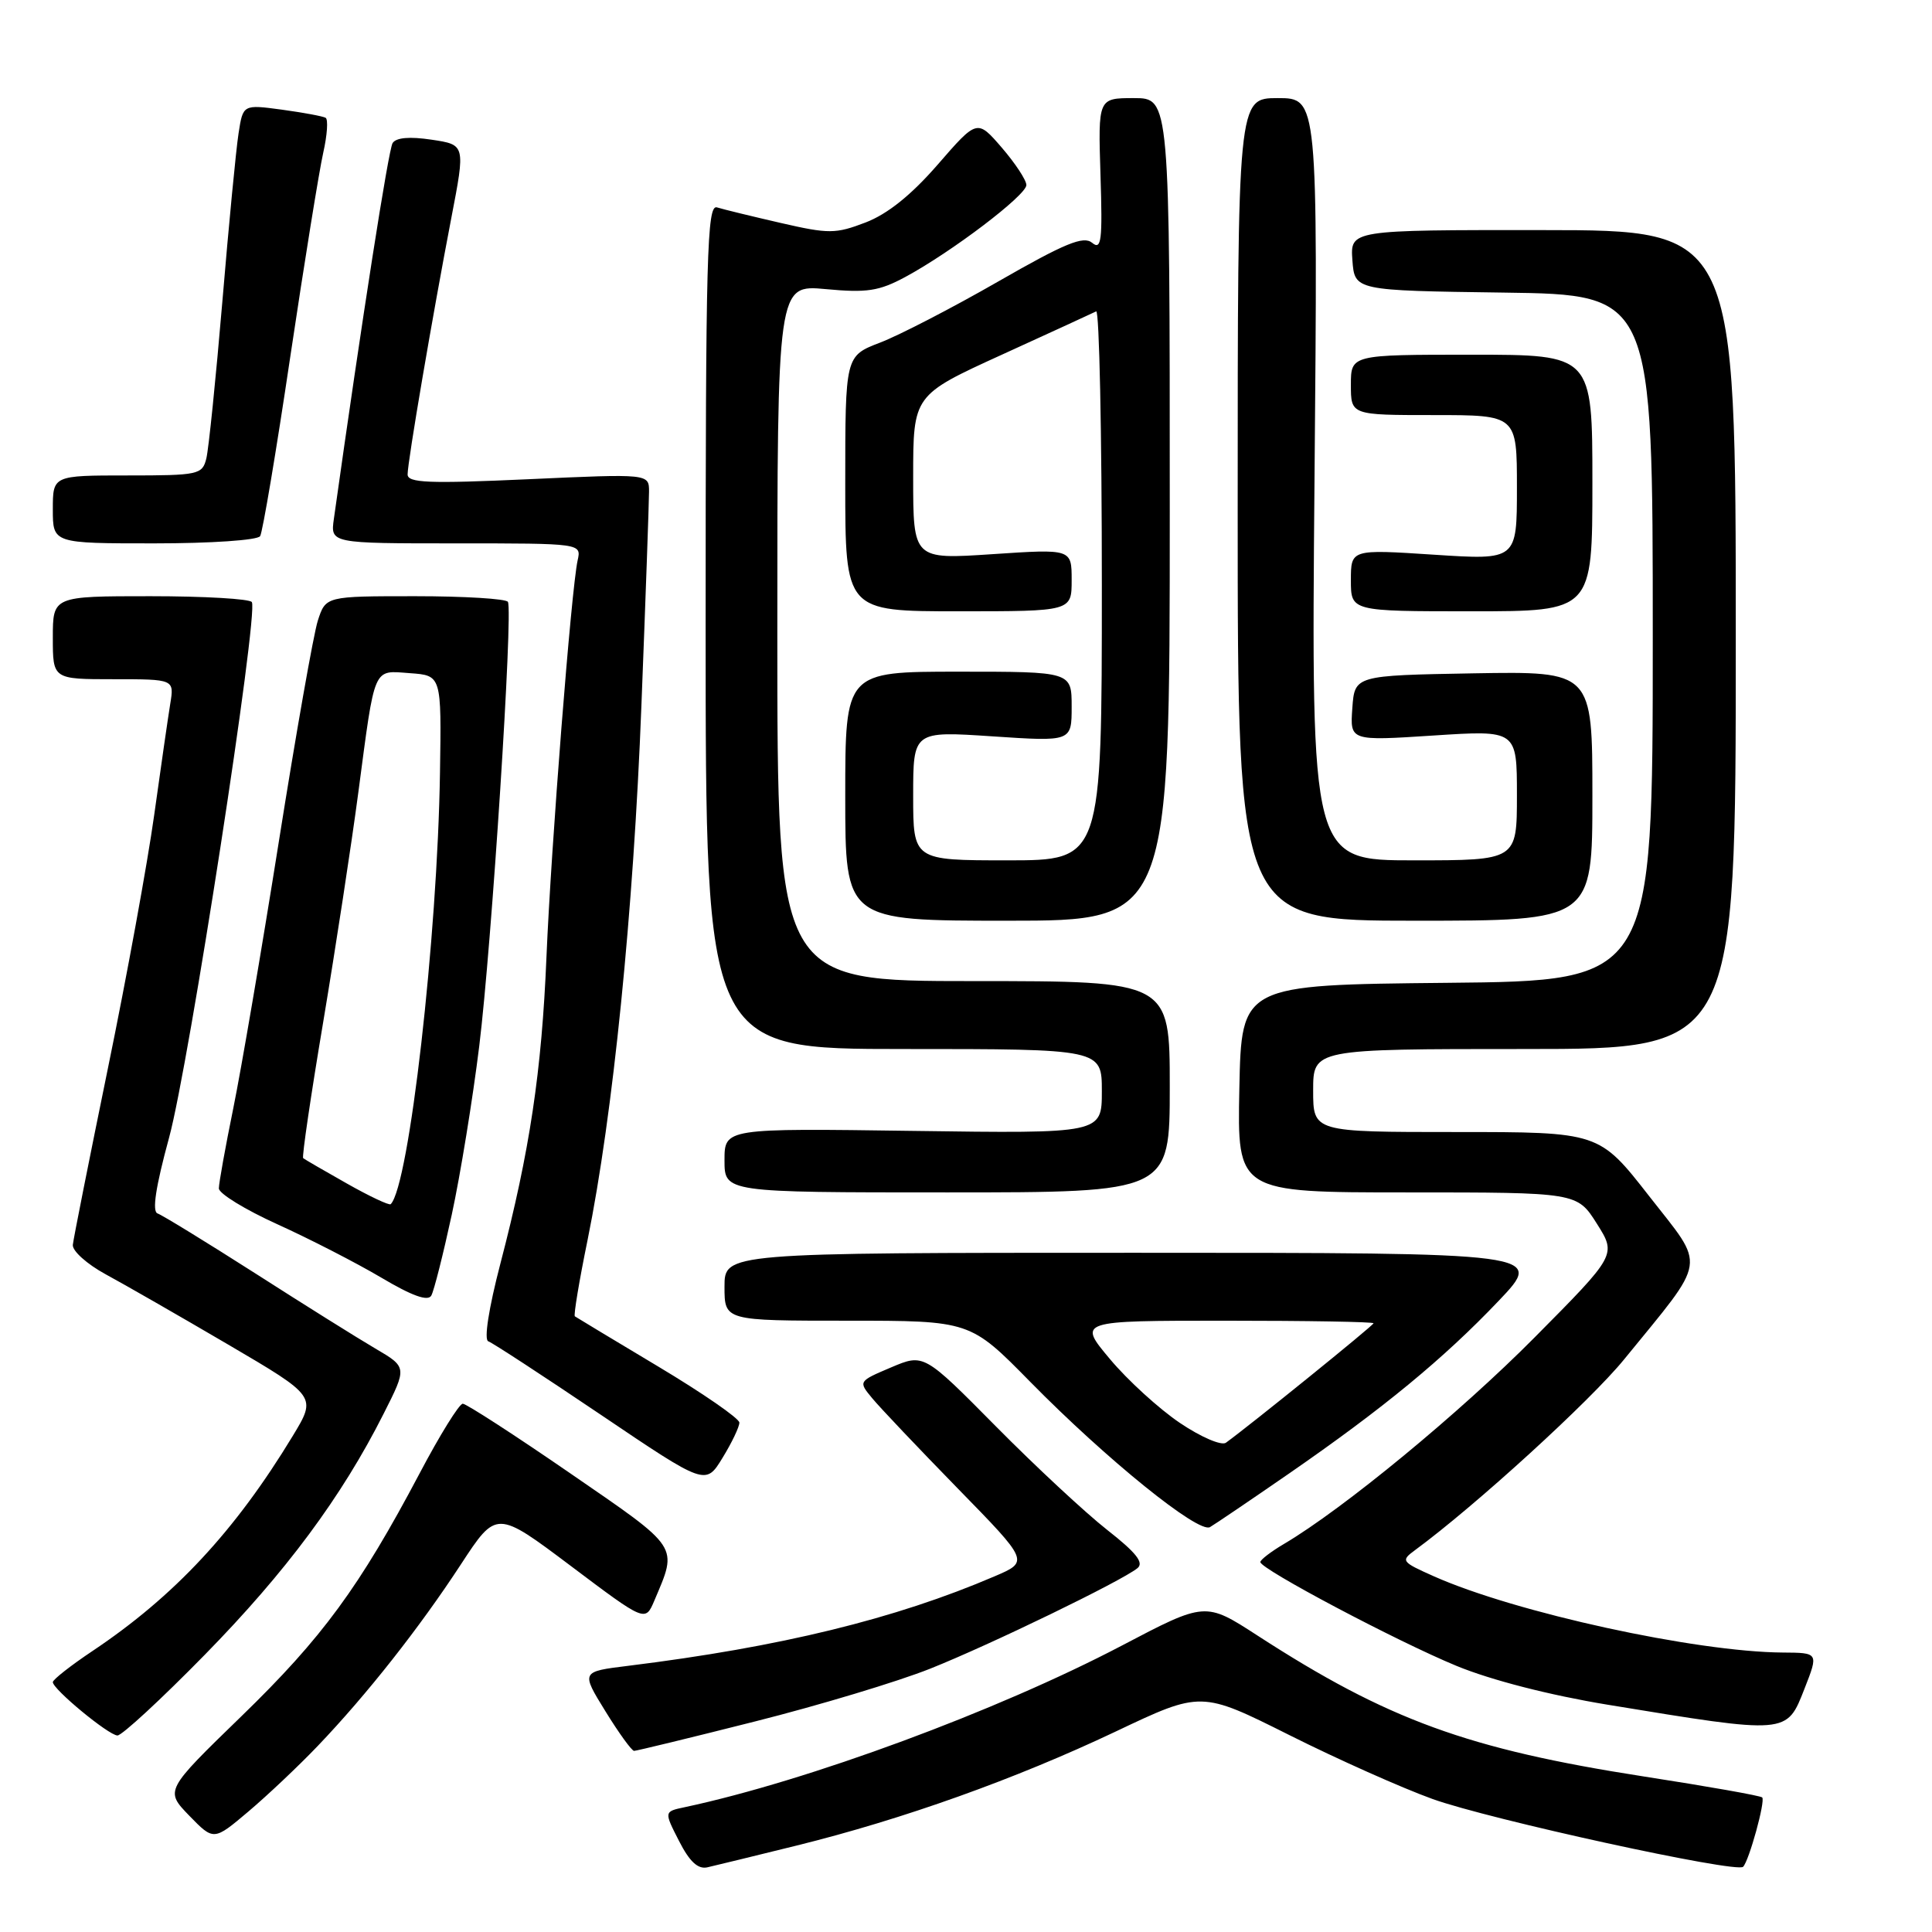 <?xml version="1.0" encoding="UTF-8" standalone="no"?>
<!DOCTYPE svg PUBLIC "-//W3C//DTD SVG 1.1//EN" "http://www.w3.org/Graphics/SVG/1.1/DTD/svg11.dtd" >
<svg xmlns="http://www.w3.org/2000/svg" xmlns:xlink="http://www.w3.org/1999/xlink" version="1.1" viewBox="0 0 256 256">
 <g >
 <path fill="currentColor"
d=" M 105.58 244.54 C 119.65 241.06 134.54 235.74 147.83 229.44 C 159.16 224.06 159.16 224.06 170.83 229.90 C 177.25 233.12 185.78 236.92 189.80 238.37 C 197.36 241.09 230.09 248.24 230.97 247.36 C 231.76 246.57 233.95 238.62 233.50 238.17 C 233.28 237.94 226.21 236.69 217.80 235.39 C 194.51 231.77 183.86 227.89 166.61 216.71 C 159.71 212.24 159.71 212.24 148.61 218.07 C 132.11 226.72 107.05 235.98 90.74 239.46 C 87.98 240.04 87.98 240.04 89.97 243.93 C 91.37 246.68 92.48 247.71 93.73 247.43 C 94.70 247.21 100.04 245.91 105.58 244.54 Z  M 42.12 231.33 C 48.60 224.55 55.55 215.73 61.07 207.29 C 65.78 200.09 65.78 200.09 75.64 207.50 C 85.50 214.92 85.50 214.92 86.70 212.10 C 89.82 204.73 90.19 205.29 75.60 195.25 C 68.21 190.16 61.78 186.00 61.32 186.00 C 60.85 186.00 58.27 190.16 55.59 195.25 C 47.63 210.30 42.71 217.01 31.99 227.41 C 21.85 237.25 21.85 237.25 25.08 240.59 C 28.32 243.92 28.32 243.92 32.91 240.04 C 35.43 237.91 39.58 233.99 42.12 231.33 Z  M 100.05 228.10 C 108.55 225.96 118.99 222.81 123.25 221.11 C 131.25 217.92 148.57 209.52 150.72 207.79 C 151.61 207.07 150.55 205.73 146.72 202.73 C 143.85 200.48 137.20 194.30 131.96 189.00 C 122.41 179.35 122.41 179.35 118.07 181.19 C 113.73 183.03 113.72 183.04 115.57 185.27 C 116.58 186.50 121.68 191.87 126.89 197.21 C 136.37 206.91 136.37 206.91 131.79 208.87 C 118.61 214.52 103.43 218.23 83.24 220.73 C 76.98 221.50 76.98 221.50 80.22 226.75 C 82.00 229.64 83.71 232.00 84.02 232.00 C 84.33 232.00 91.55 230.25 100.05 228.10 Z  M 27.15 219.25 C 37.90 208.28 45.28 198.34 50.83 187.33 C 53.95 181.16 53.95 181.16 49.72 178.68 C 47.40 177.32 40.21 172.82 33.75 168.68 C 27.28 164.55 21.49 161.00 20.88 160.79 C 20.13 160.54 20.62 157.29 22.40 150.76 C 25.04 141.10 34.28 81.26 33.37 79.78 C 33.10 79.35 27.06 79.00 19.94 79.00 C 7.00 79.00 7.00 79.00 7.00 84.50 C 7.00 90.00 7.00 90.00 15.05 90.00 C 23.09 90.00 23.09 90.00 22.56 93.25 C 22.27 95.04 21.31 101.67 20.43 108.00 C 19.55 114.33 16.80 129.40 14.31 141.50 C 11.83 153.60 9.73 164.15 9.65 164.95 C 9.57 165.75 11.52 167.50 14.00 168.85 C 16.48 170.19 23.78 174.38 30.23 178.16 C 41.96 185.04 41.96 185.04 38.79 190.27 C 31.16 202.86 23.11 211.51 12.25 218.77 C 9.36 220.70 7.00 222.56 7.00 222.89 C 7.00 223.83 14.37 229.92 15.56 229.96 C 16.14 229.98 21.36 225.16 27.15 219.25 Z  M 239.11 223.75 C 240.97 219.00 240.97 219.00 236.23 218.97 C 224.68 218.89 200.81 213.68 190.00 208.87 C 185.69 206.95 185.58 206.81 187.50 205.40 C 195.50 199.52 210.72 185.63 215.20 180.13 C 226.35 166.45 226.08 168.17 218.52 158.49 C 211.89 150.00 211.89 150.00 192.95 150.00 C 174.00 150.00 174.00 150.00 174.00 144.50 C 174.00 139.00 174.00 139.00 202.00 139.00 C 230.00 139.00 230.00 139.00 230.00 84.75 C 230.00 30.50 230.00 30.50 204.45 30.49 C 178.91 30.47 178.91 30.47 179.20 34.49 C 179.50 38.50 179.50 38.50 199.25 38.77 C 219.00 39.04 219.00 39.04 219.00 84.51 C 219.00 129.97 219.00 129.97 191.75 130.23 C 164.50 130.50 164.50 130.50 164.22 144.25 C 163.94 158.00 163.94 158.00 186.46 158.00 C 208.97 158.00 208.97 158.00 211.59 162.14 C 214.20 166.27 214.20 166.27 203.35 177.21 C 193.43 187.22 177.99 199.94 170.15 204.57 C 168.42 205.59 167.00 206.68 167.00 206.98 C 167.00 207.90 185.09 217.48 193.00 220.74 C 197.59 222.63 205.35 224.62 213.00 225.88 C 237.02 229.82 236.72 229.84 239.11 223.75 Z  M 170.79 195.26 C 183.25 186.65 191.27 180.05 198.57 172.38 C 204.64 166.00 204.64 166.00 150.32 166.00 C 96.00 166.00 96.00 166.00 96.00 170.50 C 96.00 175.00 96.00 175.00 112.27 175.00 C 128.55 175.00 128.55 175.00 136.52 183.11 C 146.63 193.39 158.80 203.23 160.33 202.35 C 160.97 201.98 165.68 198.79 170.79 195.26 Z  M 97.97 188.50 C 97.96 187.95 93.13 184.61 87.23 181.08 C 81.33 177.55 76.35 174.55 76.17 174.42 C 75.99 174.29 76.74 169.75 77.85 164.34 C 81.22 147.79 83.94 120.80 84.99 93.50 C 85.55 79.20 86.00 66.44 86.00 65.14 C 86.00 62.77 86.00 62.77 70.00 63.50 C 56.80 64.10 54.00 63.99 54.01 62.86 C 54.01 61.17 57.32 41.79 59.81 28.84 C 61.67 19.18 61.67 19.18 57.19 18.51 C 54.27 18.07 52.48 18.23 52.02 18.96 C 51.47 19.86 47.99 42.09 44.24 68.75 C 43.78 72.00 43.78 72.00 60.41 72.00 C 77.04 72.00 77.04 72.00 76.54 74.25 C 75.70 78.02 73.02 112.21 72.41 126.78 C 71.78 141.97 70.20 152.52 66.30 167.45 C 64.76 173.35 64.11 177.54 64.70 177.73 C 65.24 177.91 71.94 182.29 79.59 187.45 C 93.50 196.84 93.50 196.84 95.74 193.17 C 96.98 191.15 97.98 189.05 97.97 188.50 Z  M 59.87 160.91 C 61.01 155.63 62.64 145.61 63.50 138.63 C 65.15 125.24 68.00 81.03 67.30 79.75 C 67.07 79.34 61.54 79.00 55.02 79.00 C 43.16 79.00 43.16 79.00 42.11 82.25 C 41.54 84.04 39.22 97.20 36.95 111.50 C 34.68 125.80 31.96 141.71 30.91 146.86 C 29.86 152.01 29.00 156.78 29.00 157.47 C 29.00 158.15 32.49 160.29 36.75 162.22 C 41.01 164.15 47.20 167.33 50.50 169.28 C 54.61 171.72 56.70 172.47 57.15 171.67 C 57.51 171.02 58.73 166.18 59.87 160.91 Z  M 155.00 144.00 C 155.00 130.00 155.00 130.00 129.00 130.00 C 103.00 130.00 103.00 130.00 103.00 83.86 C 103.00 37.71 103.00 37.71 109.43 38.31 C 114.87 38.82 116.48 38.57 119.94 36.71 C 126.10 33.39 136.00 25.87 136.00 24.52 C 136.00 23.87 134.53 21.64 132.74 19.56 C 129.48 15.79 129.48 15.79 124.25 21.81 C 120.73 25.86 117.59 28.37 114.69 29.48 C 110.71 31.00 109.83 31.01 103.44 29.54 C 99.62 28.66 95.83 27.74 95.00 27.48 C 93.68 27.08 93.50 33.71 93.50 83.01 C 93.50 139.00 93.50 139.00 119.75 139.00 C 146.00 139.00 146.00 139.00 146.00 144.60 C 146.00 150.20 146.00 150.20 121.00 149.85 C 96.00 149.50 96.00 149.50 96.00 153.75 C 96.00 158.00 96.00 158.00 125.50 158.00 C 155.00 158.00 155.00 158.00 155.00 144.00 Z  M 155.00 67.50 C 155.00 13.00 155.00 13.00 150.25 13.00 C 145.50 13.00 145.50 13.00 145.82 23.18 C 146.10 31.93 145.94 33.19 144.71 32.17 C 143.56 31.22 141.12 32.22 132.25 37.31 C 126.19 40.79 119.15 44.43 116.61 45.40 C 112.00 47.17 112.00 47.17 112.00 64.08 C 112.00 81.00 112.00 81.00 127.00 81.00 C 142.00 81.00 142.00 81.00 142.00 76.86 C 142.00 72.73 142.00 72.73 131.50 73.43 C 121.00 74.13 121.00 74.13 121.00 63.25 C 121.00 52.36 121.00 52.36 132.75 47.00 C 139.21 44.05 144.84 41.47 145.25 41.26 C 145.66 41.05 146.00 57.33 146.00 77.44 C 146.00 114.00 146.00 114.00 133.50 114.00 C 121.00 114.00 121.00 114.00 121.00 105.43 C 121.00 96.87 121.00 96.87 131.50 97.57 C 142.00 98.27 142.00 98.27 142.00 93.64 C 142.00 89.00 142.00 89.00 127.00 89.00 C 112.00 89.00 112.00 89.00 112.00 105.50 C 112.00 122.00 112.00 122.00 133.50 122.00 C 155.00 122.00 155.00 122.00 155.00 67.50 Z  M 211.00 105.47 C 211.00 88.95 211.00 88.95 195.25 89.22 C 179.50 89.50 179.50 89.50 179.19 93.84 C 178.88 98.18 178.88 98.18 189.94 97.46 C 201.00 96.74 201.00 96.74 201.00 105.37 C 201.00 114.00 201.00 114.00 187.37 114.00 C 173.74 114.00 173.74 114.00 174.18 63.50 C 174.62 13.00 174.62 13.00 169.31 13.00 C 164.00 13.00 164.00 13.00 164.00 67.50 C 164.00 122.00 164.00 122.00 187.50 122.00 C 211.00 122.00 211.00 122.00 211.00 105.47 Z  M 211.00 64.00 C 211.00 47.00 211.00 47.00 195.00 47.00 C 179.00 47.00 179.00 47.00 179.00 51.00 C 179.00 55.00 179.00 55.00 190.00 55.00 C 201.00 55.00 201.00 55.00 201.00 64.61 C 201.00 74.22 201.00 74.22 190.00 73.50 C 179.00 72.78 179.00 72.78 179.00 76.89 C 179.00 81.00 179.00 81.00 195.00 81.00 C 211.00 81.00 211.00 81.00 211.00 64.00 Z  M 34.47 71.04 C 34.80 70.51 36.60 59.83 38.46 47.29 C 40.33 34.76 42.30 22.58 42.83 20.24 C 43.36 17.90 43.50 15.82 43.15 15.61 C 42.79 15.40 40.18 14.92 37.35 14.53 C 32.20 13.84 32.20 13.84 31.61 17.67 C 31.28 19.78 30.31 29.82 29.46 40.00 C 28.60 50.17 27.65 59.51 27.34 60.75 C 26.81 62.89 26.32 63.00 16.89 63.00 C 7.00 63.00 7.00 63.00 7.00 67.50 C 7.00 72.00 7.00 72.00 20.44 72.00 C 27.94 72.00 34.14 71.58 34.47 71.04 Z  M 156.35 188.55 C 153.59 186.69 149.41 182.88 147.07 180.08 C 142.81 175.00 142.81 175.00 162.41 175.00 C 173.18 175.00 182.00 175.15 182.00 175.34 C 182.00 175.62 165.67 188.83 162.44 191.17 C 161.85 191.59 159.14 190.43 156.35 188.55 Z  M 45.96 156.82 C 42.96 155.13 40.35 153.61 40.17 153.46 C 39.99 153.30 41.19 145.15 42.84 135.34 C 44.48 125.53 46.57 111.88 47.48 105.00 C 49.73 88.01 49.37 88.84 54.33 89.20 C 58.50 89.50 58.50 89.50 58.30 102.38 C 57.97 124.17 54.21 157.12 51.77 159.56 C 51.58 159.75 48.96 158.52 45.96 156.82 Z "/>
</g>
</svg>